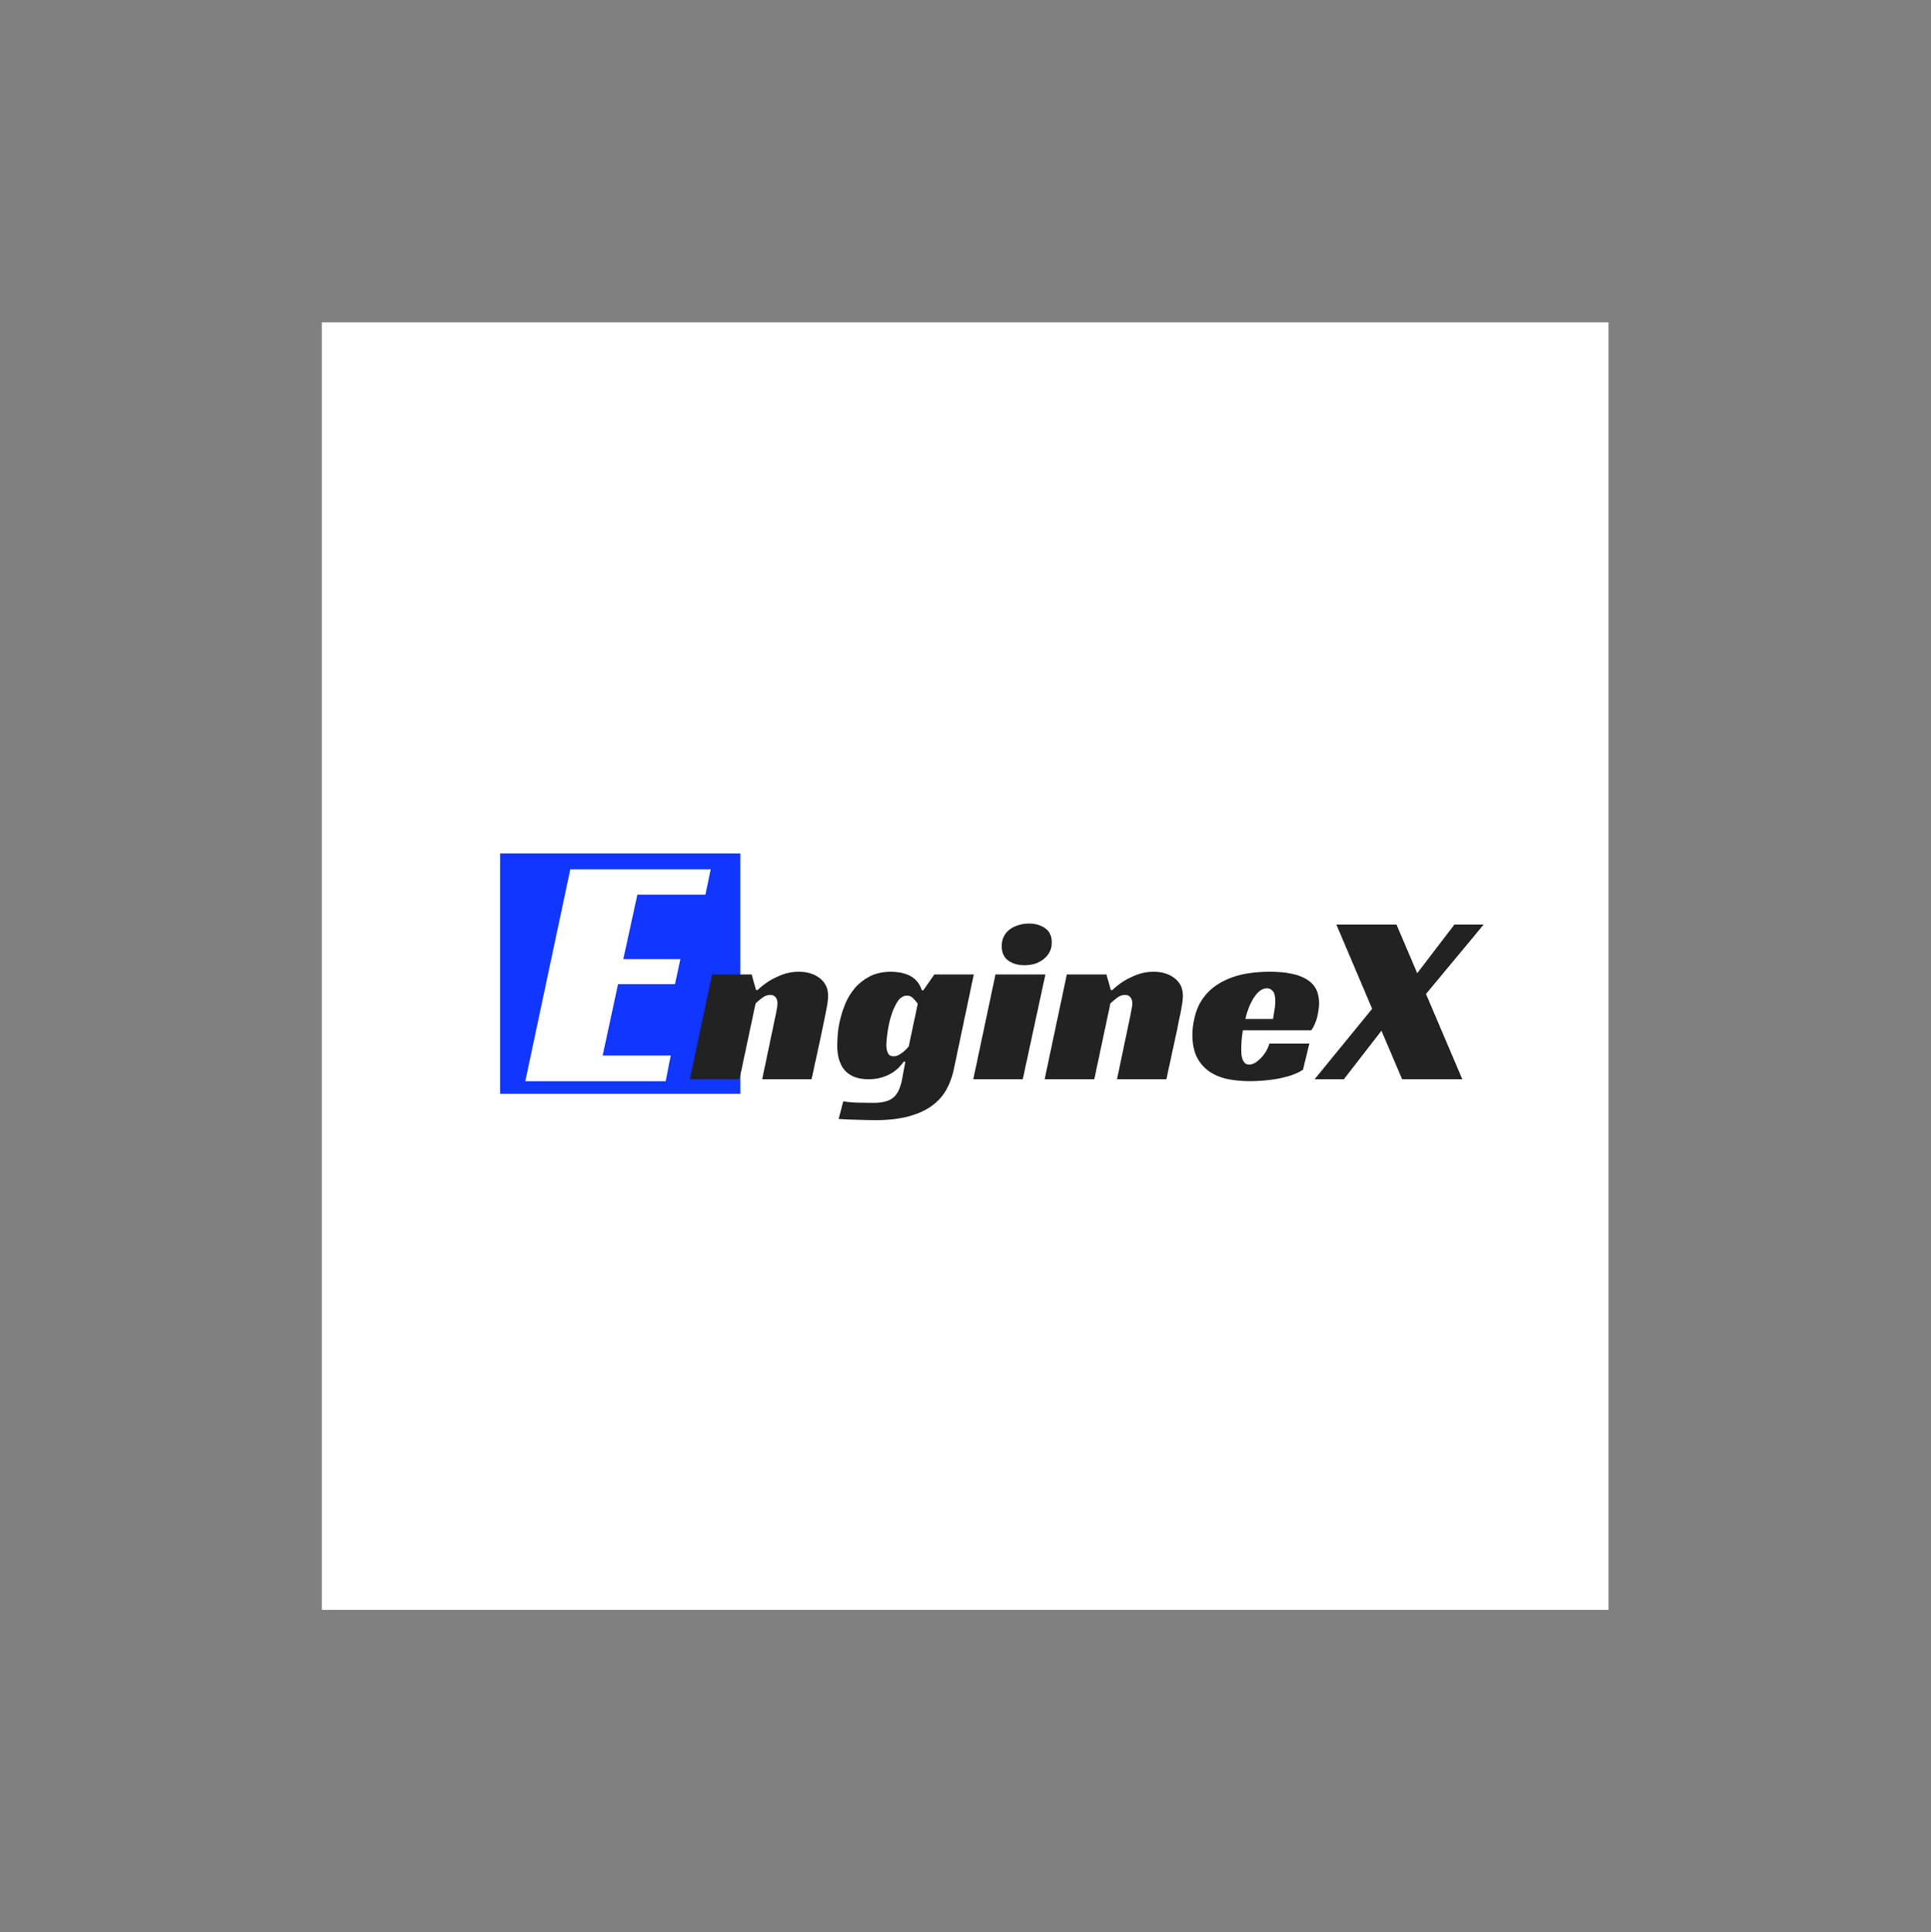 <?xml version="1.0" encoding="iso-8859-1"?>
<svg height="225pt" version="1.2" viewBox="-56.22 -56.25 337.32 337.5" width="224.88pt" xmlns="http://www.w3.org/2000/svg" xmlns:xlink="http://www.w3.org/1999/xlink">
	
	
	
	
	

	
	
	
	
	<rect x="-56.22" y="-56.25" width="337.32" height="337.5" fill="#808080" stroke="none"/>
	
	
	
	
	

	
	
	
	
	<defs>
		
		
		
		
		

		
		
		
		
		<g>
			
			
			
			
			

			
			
			
			
			<symbol id="glyph0-0" overflow="visible">
				
				
				
				
				

				
				
				
				
				<path animation_id="0" d="" style="stroke:none;"/>
				
				
				
				
				

			
			
			
			
			</symbol>
			
			
			
			
			

			
			
			
			
			<symbol id="glyph0-1" overflow="visible">
				
				
				
				
				

				
				
				
				
				<path animation_id="1" d="M 7.859 -37 L 32.391 -37 L 31.469 -32.578 L 19.578 -32.578 L 17.125 -21.328 L 27.094 -21.328 L 26.156 -16.953 L 16.203 -16.953 L 13.516 -4.484 L 25.406 -4.484 L 24.531 0 L 0 0 Z M 7.859 -37 " style="stroke:none;"/>
				
				
				
				
				

			
			
			
			
			</symbol>
			
			
			
			
			

			
			
			
			
			<symbol id="glyph1-0" overflow="visible">
				
				
				
				
				

				
				
				
				
				<path animation_id="2" d="" style="stroke:none;"/>
				
				
				
				
				

			
			
			
			
			</symbol>
			
			
			
			
			

			
			
			
			
			<symbol id="glyph1-1" overflow="visible">
				
				
				
				
				

				
				
				
				
				<path animation_id="3" d="M 11.406 -15.578 C 12 -16.141 12.664 -16.66 13.406 -17.141 C 14.051 -17.535 14.812 -17.906 15.688 -18.25 C 16.57 -18.594 17.555 -18.766 18.641 -18.766 C 20.109 -18.766 21.32 -18.391 22.281 -17.641 C 23.25 -16.891 23.734 -15.859 23.734 -14.547 C 23.734 -14.18 23.691 -13.734 23.609 -13.203 C 23.523 -12.68 23.426 -12.133 23.312 -11.562 C 23.195 -11 23.078 -10.426 22.953 -9.844 C 22.828 -9.27 22.723 -8.754 22.641 -8.297 L 20.844 0 L 12.219 0 L 14.547 -11.109 C 14.609 -11.473 14.68 -11.848 14.766 -12.234 C 14.848 -12.617 14.891 -12.969 14.891 -13.281 C 14.891 -13.695 14.781 -14.039 14.562 -14.312 C 14.352 -14.582 14.035 -14.719 13.609 -14.719 C 13.098 -14.719 12.609 -14.531 12.141 -14.156 C 11.672 -13.789 11.312 -13.484 11.062 -13.234 L 8.25 0 L -0.422 0 L 3.453 -18.297 L 10.375 -18.297 L 11.141 -15.578 Z M 11.406 -15.578 " style="stroke:none;"/>
				
				
				
				
				

			
			
			
			
			</symbol>
			
			
			
			
			

			
			
			
			
			<symbol id="glyph1-2" overflow="visible">
				
				
				
				
				

				
				
				
				
				<path animation_id="4" d="M 17.359 -18.297 L 24.25 -18.297 L 20.766 -1.75 C 20.504 -0.469 20.078 0.707 19.484 1.781 C 18.891 2.863 18.062 3.801 17 4.594 C 15.938 5.383 14.602 6.004 13 6.453 C 11.395 6.91 9.441 7.141 7.141 7.141 C 6.723 7.141 6.211 7.133 5.609 7.125 C 5.016 7.113 4.406 7.098 3.781 7.078 C 3.156 7.066 2.562 7.047 2 7.016 C 1.438 6.992 0.984 6.969 0.641 6.938 L 1.453 3.875 C 2.359 4.008 3.285 4.082 4.234 4.094 C 5.18 4.113 6 4.125 6.688 4.125 C 7.531 4.125 8.242 4.047 8.828 3.891 C 9.41 3.734 9.891 3.484 10.266 3.141 C 10.648 2.805 10.961 2.352 11.203 1.781 C 11.453 1.219 11.645 0.523 11.781 -0.297 L 12.297 -3.062 L 12 -3.062 C 11.832 -2.812 11.582 -2.504 11.25 -2.141 C 10.926 -1.785 10.508 -1.445 10 -1.125 C 9.488 -0.801 8.883 -0.531 8.188 -0.312 C 7.488 -0.102 6.703 0 5.828 0 C 4.836 0 3.992 -0.145 3.297 -0.438 C 2.598 -0.738 2.035 -1.148 1.609 -1.672 C 1.191 -2.203 0.883 -2.828 0.688 -3.547 C 0.488 -4.273 0.391 -5.062 0.391 -5.906 C 0.391 -6.281 0.414 -6.848 0.469 -7.609 C 0.52 -8.379 0.648 -9.242 0.859 -10.203 C 1.078 -11.172 1.391 -12.156 1.797 -13.156 C 2.211 -14.164 2.77 -15.082 3.469 -15.906 C 4.164 -16.727 5.031 -17.41 6.062 -17.953 C 7.094 -18.492 8.348 -18.766 9.828 -18.766 C 10.285 -18.766 10.781 -18.723 11.312 -18.641 C 11.852 -18.555 12.379 -18.398 12.891 -18.172 C 13.398 -17.941 13.852 -17.613 14.25 -17.188 C 14.645 -16.758 14.957 -16.207 15.188 -15.531 L 15.438 -15.531 Z M 12.594 -14.594 C 11.914 -14.594 11.348 -14.227 10.891 -13.5 C 10.441 -12.781 10.07 -11.938 9.781 -10.969 C 9.5 -10.008 9.297 -9.055 9.172 -8.109 C 9.047 -7.16 8.984 -6.457 8.984 -6 C 8.984 -5.426 9.07 -4.945 9.25 -4.562 C 9.438 -4.188 9.77 -4 10.25 -4 C 10.531 -4 10.805 -4.066 11.078 -4.203 C 11.348 -4.348 11.602 -4.516 11.844 -4.703 C 12.094 -4.891 12.305 -5.082 12.484 -5.281 C 12.672 -5.477 12.805 -5.633 12.891 -5.75 L 14.469 -13.188 C 14.238 -13.5 13.973 -13.812 13.672 -14.125 C 13.379 -14.438 13.02 -14.594 12.594 -14.594 Z M 12.594 -14.594 " style="stroke:none;"/>
				
				
				
				
				

			
			
			
			
			</symbol>
			
			
			
			
			

			
			
			
			
			<symbol id="glyph1-3" overflow="visible">
				
				
				
				
				

				
				
				
				
				<path animation_id="5" d="M 8.219 0 L -0.422 0 L 3.453 -18.297 L 12.172 -18.297 Z M 13.281 -23.875 C 13.281 -23.219 13.145 -22.645 12.875 -22.156 C 12.602 -21.676 12.242 -21.266 11.797 -20.922 C 11.359 -20.586 10.859 -20.332 10.297 -20.156 C 9.734 -19.988 9.148 -19.906 8.547 -19.906 C 7.41 -19.906 6.457 -20.176 5.688 -20.719 C 4.926 -21.258 4.547 -22.109 4.547 -23.266 C 4.547 -23.891 4.672 -24.453 4.922 -24.953 C 5.18 -25.453 5.531 -25.863 5.969 -26.188 C 6.414 -26.508 6.926 -26.754 7.5 -26.922 C 8.082 -27.098 8.688 -27.188 9.312 -27.188 C 10.426 -27.188 11.363 -26.914 12.125 -26.375 C 12.895 -25.844 13.281 -25.008 13.281 -23.875 Z M 13.281 -23.875 " style="stroke:none;"/>
				
				
				
				
				

			
			
			
			
			</symbol>
			
			
			
			
			

			
			
			
			
			<symbol id="glyph1-4" overflow="visible">
				
				
				
				
				

				
				
				
				
				<path animation_id="6" d="M 9.281 -8.547 C 9.164 -7.922 9.086 -7.32 9.047 -6.75 C 9.004 -6.188 8.984 -5.68 8.984 -5.234 C 8.984 -4.973 8.992 -4.688 9.016 -4.375 C 9.047 -4.07 9.109 -3.785 9.203 -3.516 C 9.305 -3.242 9.445 -3.016 9.625 -2.828 C 9.812 -2.641 10.078 -2.547 10.422 -2.547 C 10.68 -2.547 10.973 -2.629 11.297 -2.797 C 11.617 -2.973 11.941 -3.219 12.266 -3.531 C 12.598 -3.844 12.91 -4.223 13.203 -4.672 C 13.504 -5.129 13.738 -5.645 13.906 -6.219 L 20.891 -6.219 L 19.781 -1.656 C 19.219 -1.289 18.566 -0.977 17.828 -0.719 C 17.086 -0.469 16.305 -0.266 15.484 -0.109 C 14.66 0.047 13.82 0.16 12.969 0.234 C 12.125 0.305 11.316 0.344 10.547 0.344 C 9.129 0.344 7.812 0.219 6.594 -0.031 C 5.375 -0.289 4.312 -0.734 3.406 -1.359 C 2.5 -1.984 1.781 -2.812 1.25 -3.844 C 0.727 -4.883 0.469 -6.172 0.469 -7.703 C 0.469 -9.086 0.688 -10.445 1.125 -11.781 C 1.562 -13.113 2.297 -14.297 3.328 -15.328 C 4.367 -16.367 5.758 -17.203 7.5 -17.828 C 9.25 -18.453 11.43 -18.766 14.047 -18.766 C 16.879 -18.766 19.008 -18.32 20.438 -17.438 C 21.875 -16.562 22.594 -15.188 22.594 -13.312 C 22.594 -12.551 22.477 -11.723 22.25 -10.828 C 22.02 -9.93 21.68 -9.172 21.234 -8.547 Z M 14.938 -13.609 C 14.938 -14.492 14.789 -15.094 14.5 -15.406 C 14.219 -15.719 13.879 -15.875 13.484 -15.875 C 13.035 -15.875 12.617 -15.723 12.234 -15.422 C 11.848 -15.117 11.5 -14.719 11.188 -14.219 C 10.875 -13.727 10.586 -13.164 10.328 -12.531 C 10.078 -11.895 9.867 -11.223 9.703 -10.516 L 14.547 -10.516 C 14.609 -10.848 14.664 -11.203 14.719 -11.578 C 14.781 -11.891 14.832 -12.227 14.875 -12.594 C 14.914 -12.957 14.938 -13.297 14.938 -13.609 Z M 14.938 -13.609 " style="stroke:none;"/>
				
				
				
				
				

			
			
			
			
			</symbol>
			
			
			
			
			

			
			
			
			
			<symbol id="glyph1-5" overflow="visible">
				
				
				
				
				

				
				
				
				
				<path animation_id="7" d="M 16.469 -18.516 L 22.969 -27.016 L 28.078 -27.016 L 18 -14.891 L 24.344 0 L 13.828 0 L 10.219 -8.469 L 3.656 0 L -1.453 0 L 8.594 -12.297 L 2.344 -27.016 L 12.844 -27.016 Z M 16.469 -18.516 " style="stroke:none;"/>
				
				
				
				
				

			
			
			
			
			</symbol>
			
			
			
			
			

		
		
		
		
		</g>
		
		
		
		
		

		
		
		
		
		<clipPath id="clip1">
			
			
			
			
			
  
			
			
			
			
			<path animation_id="8" d="M 0 0.059 L 224.762 0.059 L 224.762 224.938 L 0 224.938 Z M 0 0.059 "/>
			
			
			
			
			

		
		
		
		
		</clipPath>
		
		
		
		
		

		
		
		
		
		<clipPath id="clip2">
			
			
			
			
			
  
			
			
			
			
			<path animation_id="9" d="M 31.137 92.82 L 73.113 92.82 L 73.113 134.797 L 31.137 134.797 Z M 31.137 92.82 "/>
			
			
			
			
			

		
		
		
		
		</clipPath>
		
		
		
		
		

	
	
	
	
	</defs>
	
	
	
	
	

	
	
	
	
	<g id="surface1">
		
		
		
		
		

		
		
		
		
		<g clip-path="url(#clip1)" clip-rule="nonzero">
			
			
			
			
			

			
			
			
			
			<path animation_id="10" d="M 0 0.059 L 224.879 0.059 L 224.879 224.941 L 0 224.941 Z M 0 0.059 " style=" stroke:none;fill-rule:nonzero;fill:rgb(100%,100%,100%);fill-opacity:1;"/>
			
			
			
			
			

		
		
		
		
		</g>
		
		
		
		
		

		
		
		
		
		<g clip-path="url(#clip2)" clip-rule="nonzero">
			
			
			
			
			

			
			
			
			
			<path animation_id="11" d="M 31.137 92.82 L 73.113 92.82 L 73.113 134.797 L 31.137 134.797 Z M 31.137 92.82 " style=" stroke:none;fill-rule:nonzero;fill:rgb(6.67%,21.179%,100%);fill-opacity:1;"/>
			
			
			
			
			

		
		
		
		
		</g>
		
		
		
		
		

		
		
		
		
		<g style="fill:rgb(100%,100%,100%);fill-opacity:1;">
			
			
			
			
			
  
			
			
			
			
			<use x="35.541" xlink:href="#glyph0-1" y="132.602"/>
			
			
			
			
			

		
		
		
		
		</g>
		
		
		
		
		

		
		
		
		
		<g style="fill:rgb(13.329%,13.329%,13.329%);fill-opacity:1;">
			
			
			
			
			
  
			
			
			
			
			<use x="64.71" xlink:href="#glyph1-1" y="132.253"/>
			
			
			
			
			

		
		
		
		
		</g>
		
		
		
		
		

		
		
		
		
		<g style="fill:rgb(13.329%,13.329%,13.329%);fill-opacity:1;">
			
			
			
			
			
  
			
			
			
			
			<use x="89.637" xlink:href="#glyph1-2" y="132.253"/>
			
			
			
			
			

		
		
		
		
		</g>
		
		
		
		
		

		
		
		
		
		<g style="fill:rgb(13.329%,13.329%,13.329%);fill-opacity:1;">
			
			
			
			
			
  
			
			
			
			
			<use x="114.224" xlink:href="#glyph1-3" y="132.253"/>
			
			
			
			
			

		
		
		
		
		</g>
		
		
		
		
		

		
		
		
		
		<g style="fill:rgb(13.329%,13.329%,13.329%);fill-opacity:1;">
			
			
			
			
			
  
			
			
			
			
			<use x="126.687" xlink:href="#glyph1-1" y="132.253"/>
			
			
			
			
			

		
		
		
		
		</g>
		
		
		
		
		

		
		
		
		
		<g style="fill:rgb(13.329%,13.329%,13.329%);fill-opacity:1;">
			
			
			
			
			
  
			
			
			
			
			<use x="151.614" xlink:href="#glyph1-4" y="132.253"/>
			
			
			
			
			

		
		
		
		
		</g>
		
		
		
		
		

		
		
		
		
		<g style="fill:rgb(13.329%,13.329%,13.329%);fill-opacity:1;">
			
			
			
			
			
  
			
			
			
			
			<use x="174.882" xlink:href="#glyph1-5" y="132.253"/>
			
			
			
			
			

		
		
		
		
		</g>
		
		
		
		
		

	
	
	
	
	</g>
	
	
	
	
	





</svg>
